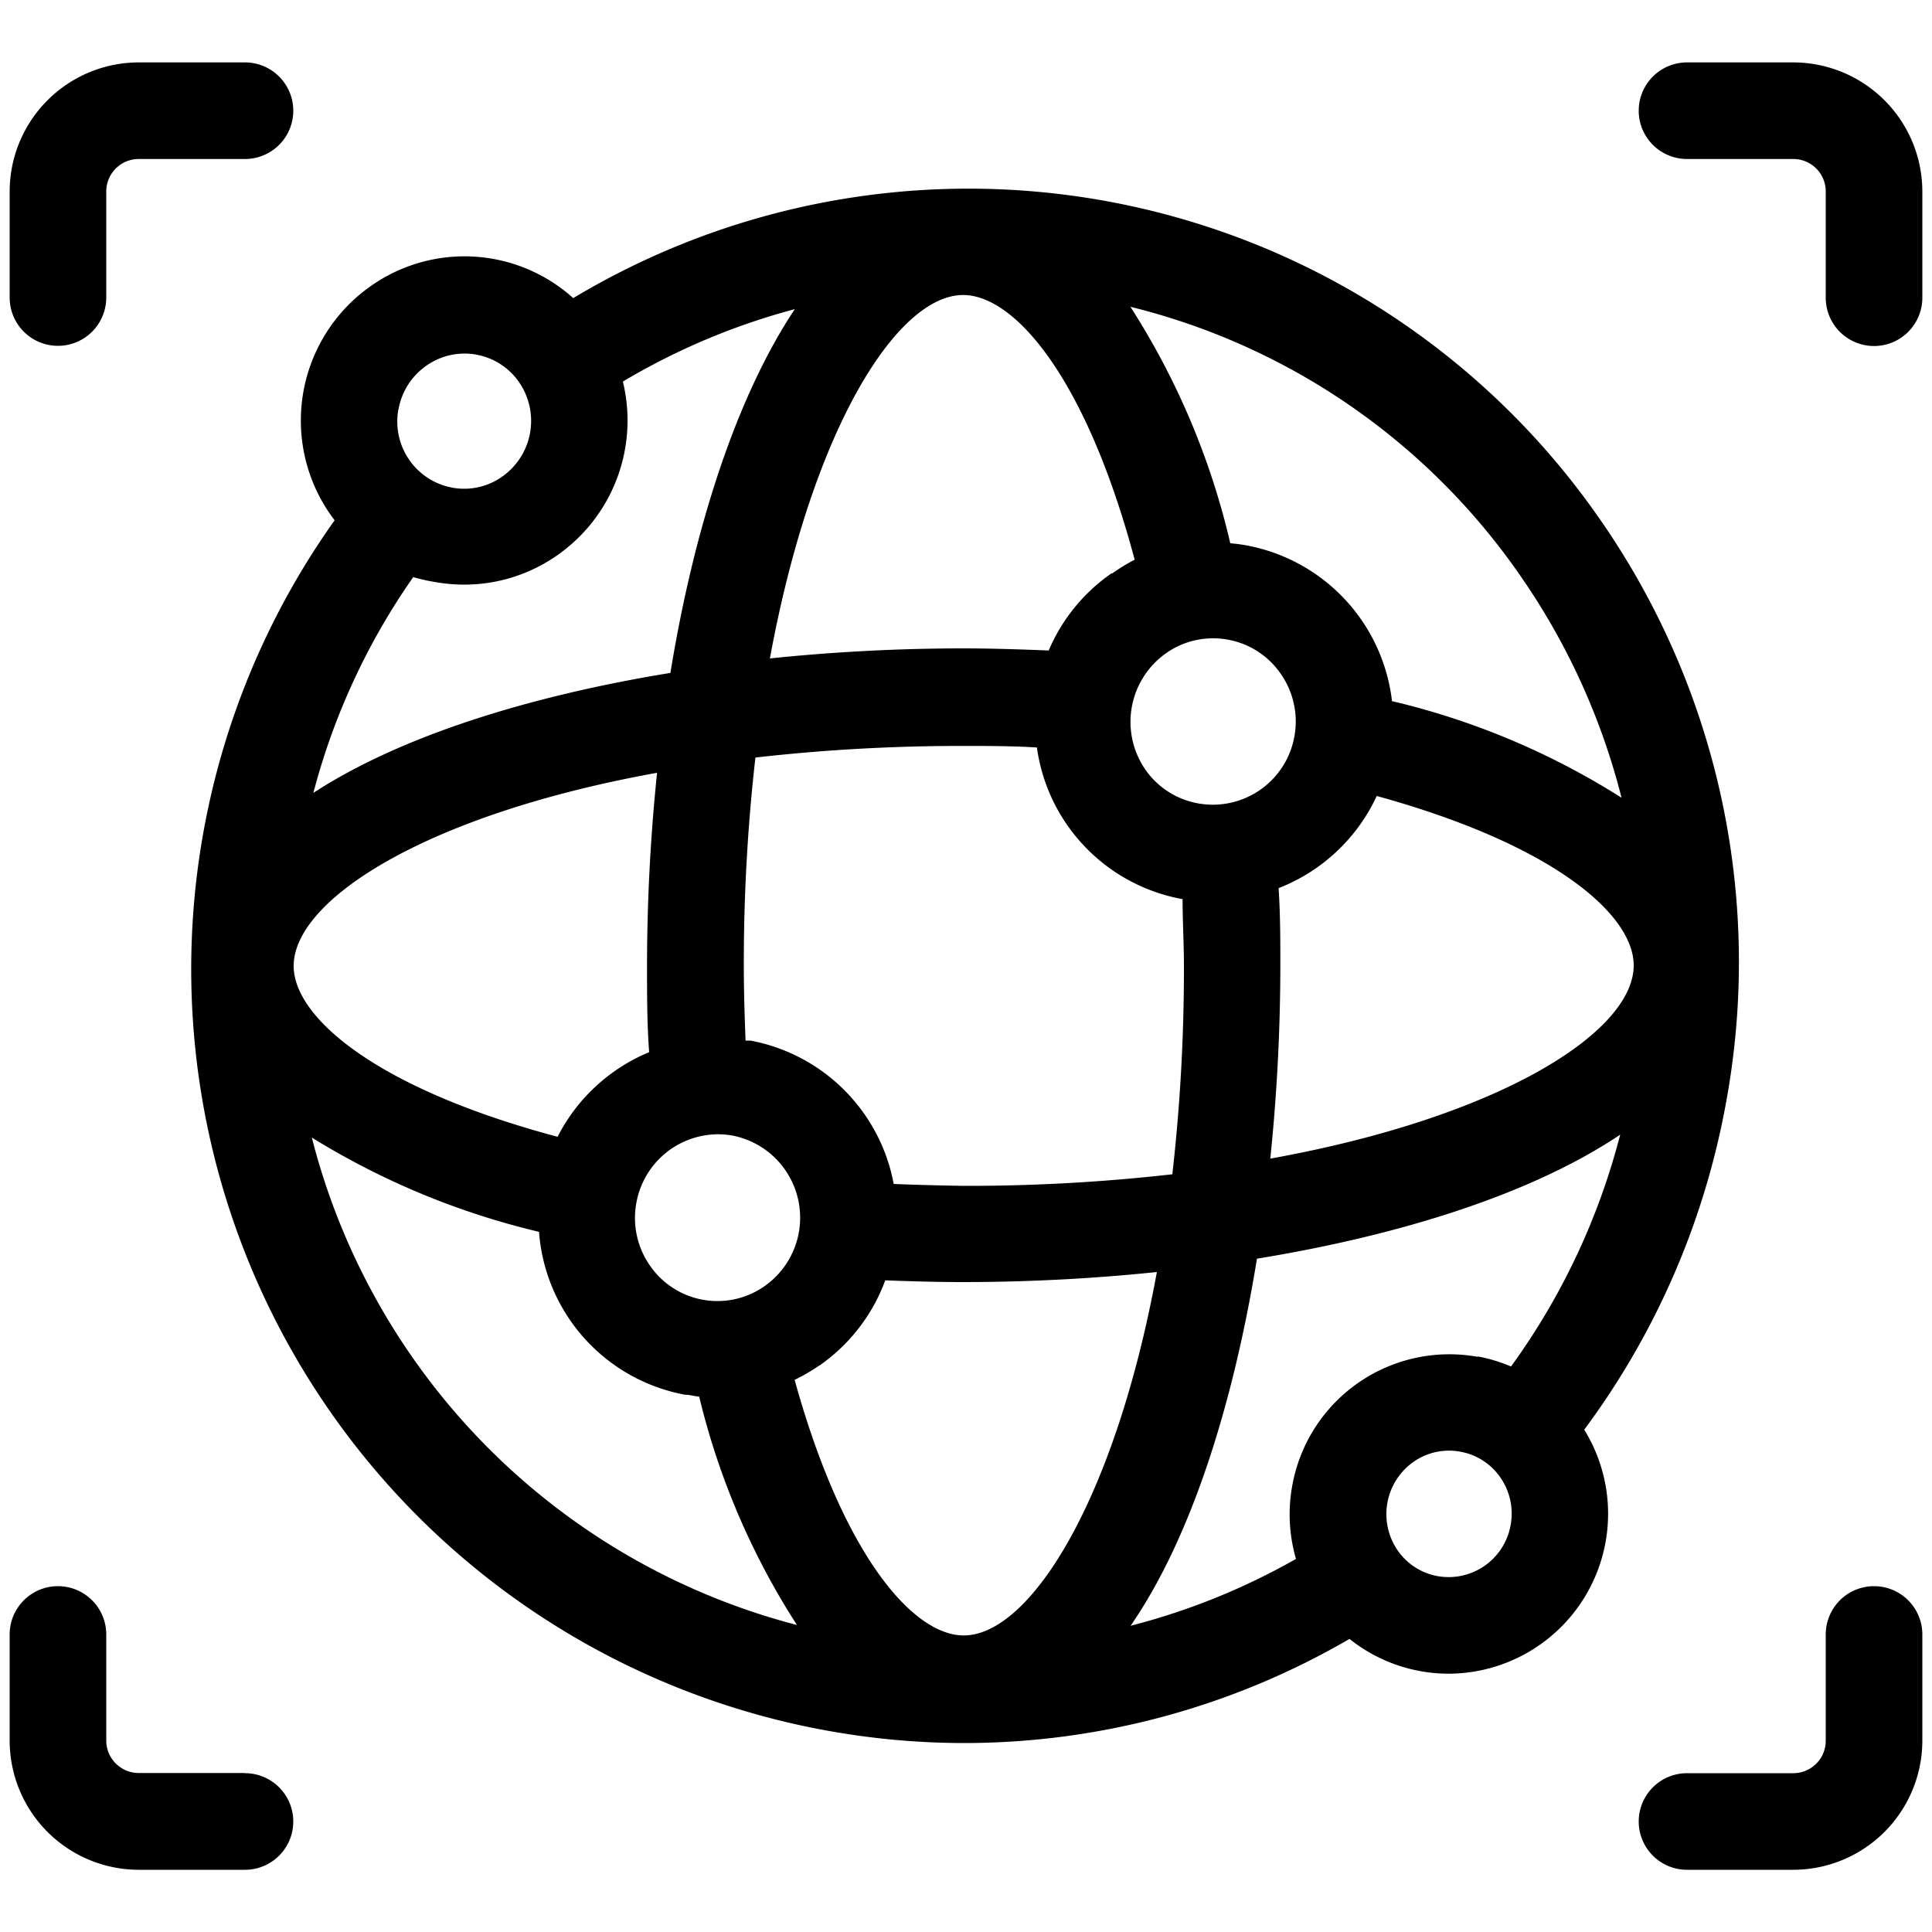 <svg xmlns="http://www.w3.org/2000/svg" data-name="Layer 1" viewBox="0 0 100 100" x="0px" y="0px"><title>Artboard 25</title><path d="M92.82,3.23h-5.5a2.5,2.5,0,0,0,0,5h5.5A1.68,1.68,0,0,1,94.5,9.91v5.5a2.5,2.5,0,0,0,5,0V9.91A6.69,6.69,0,0,0,92.82,3.23Z"></path><path d="M3,17.9a2.5,2.5,0,0,0,2.5-2.5V9.91A1.68,1.68,0,0,1,7.18,8.23h5.5a2.5,2.5,0,0,0,0-5H7.18A6.69,6.69,0,0,0,.5,9.91v5.5A2.5,2.5,0,0,0,3,17.9Z"></path><path d="M12.67,91.77H7.18A1.68,1.68,0,0,1,5.5,90.09V84.6a2.5,2.5,0,0,0-5,0v5.5a6.69,6.69,0,0,0,6.68,6.68h5.5a2.5,2.5,0,1,0,0-5Z"></path><path d="M97,82.1a2.5,2.5,0,0,0-2.5,2.5v5.5a1.68,1.68,0,0,1-1.68,1.68h-5.5a2.5,2.5,0,0,0,0,5h5.5a6.69,6.69,0,0,0,6.68-6.68V84.6A2.5,2.5,0,0,0,97,82.1Z"></path><path d="M89.31,57.23A40.09,40.09,0,0,0,83,27.15,39.77,39.77,0,0,0,29.67,15.43a8.41,8.41,0,0,0-10.44-.65,8.5,8.5,0,0,0-1.91,12.15A40.06,40.06,0,0,0,49.94,90.22a39.68,39.68,0,0,0,19.91-5.39A8.23,8.23,0,0,0,75,86.63,8.28,8.28,0,0,0,82,74,40.51,40.51,0,0,0,89.31,57.23Zm-12.82,13a8.26,8.26,0,0,0-9.6,6.65,8.27,8.27,0,0,0,.19,3.81,34.9,34.9,0,0,1-8.56,3.46c3.1-4.5,5.29-11.34,6.54-19,7.53-1.23,14.29-3.39,18.8-6.42a35.46,35.46,0,0,1-5.65,12A8.26,8.26,0,0,0,76.5,70.21ZM28.86,58.84C19.44,56.33,15.2,52.64,15.2,50c0-3.44,6.89-7.85,18.81-10a97.61,97.61,0,0,0-.52,10c0,1.47,0,3,.11,4.46A9.34,9.34,0,0,0,28.86,58.84ZM22.49,30.12a8.51,8.51,0,0,0,1.54.14,8.38,8.38,0,0,0,4.8-1.51,8.51,8.51,0,0,0,3.41-9A34.9,34.9,0,0,1,41.14,16c-3,4.5-5.21,11.28-6.44,18.83-7.36,1.2-14,3.29-18.48,6.21a34.87,34.87,0,0,1,5.17-11.17A8.41,8.41,0,0,0,22.49,30.12ZM71.26,41.2c9.16,2.52,13.3,6.14,13.3,8.77,0,3.44-6.89,7.85-18.81,10a97.61,97.61,0,0,0,.52-10c0-1.31,0-2.64-.09-4A9.34,9.34,0,0,0,71.26,41.2Zm-25,20.09a9.28,9.28,0,0,0-7.42-7.43h0l-.25,0c-.05-1.29-.09-2.58-.09-3.86a94.15,94.15,0,0,1,.6-10.79,94.15,94.15,0,0,1,10.79-.6c1.26,0,2.52,0,3.78.08a9.27,9.27,0,0,0,7.49,7.84h.05c0,1.16.07,2.31.07,3.46a94.15,94.15,0,0,1-.6,10.79,94.15,94.15,0,0,1-10.79.6C48.66,61.36,47.45,61.33,46.24,61.28ZM67,38.11a4.29,4.29,0,0,1-5,3.47,4.22,4.22,0,0,1-2.74-1.78,4.35,4.35,0,0,1,1.11-6,4.22,4.22,0,0,1,3.19-.69h0a4.22,4.22,0,0,1,2.74,1.78A4.31,4.31,0,0,1,67,38.11Zm-9.46-8.44a9.26,9.26,0,0,0-3.26,4c-1.47-.06-3-.11-4.43-.11a97.61,97.61,0,0,0-10,.52c2.19-11.92,6.6-18.81,10-18.81,2.66,0,6.36,4.26,8.88,13.7A9.38,9.38,0,0,0,57.57,29.68ZM32.94,62.25a4.31,4.31,0,0,1,4.22-3.54,4.2,4.2,0,0,1,.77.07,4.33,4.33,0,0,1,1.63,7.8,4.24,4.24,0,0,1-5.93-1.09A4.31,4.31,0,0,1,32.94,62.25Zm9.46,8.44a9.26,9.26,0,0,0,3.42-4.42c1.34.05,2.7.09,4.06.09a97.61,97.61,0,0,0,10-.52c-2.19,11.92-6.6,18.81-10,18.81-2.6,0-6.23-4.11-8.75-13.23A9.38,9.38,0,0,0,42.4,70.68ZM78.83,30a35.23,35.23,0,0,1,5.1,11.29,38.8,38.8,0,0,0-11.88-5,9.29,9.29,0,0,0-7.53-8.06c-.28-.05-.56-.09-.84-.11a38.94,38.94,0,0,0-5.17-12.24A34.59,34.59,0,0,1,78.83,30Zm-58.2-8.83a3.49,3.49,0,0,1,1.45-2.25,3.43,3.43,0,0,1,4.8.88,3.53,3.53,0,0,1-.9,4.88,3.41,3.41,0,0,1-2.58.56A3.48,3.48,0,0,1,20.63,21.14ZM16.14,58.88A39.77,39.77,0,0,0,27.9,63.76a9.27,9.27,0,0,0,7.55,8.43c.25,0,.49.08.74.1a38.37,38.37,0,0,0,5.06,11.82A35,35,0,0,1,16.14,58.88ZM78.19,78.94a3.26,3.26,0,0,1-3.78,2.64,3.2,3.2,0,0,1-2.08-1.35,3.31,3.31,0,0,1,.84-4.57,3.2,3.2,0,0,1,2.42-.52h0a3.2,3.2,0,0,1,2.08,1.35A3.28,3.28,0,0,1,78.19,78.94Z"></path></svg>